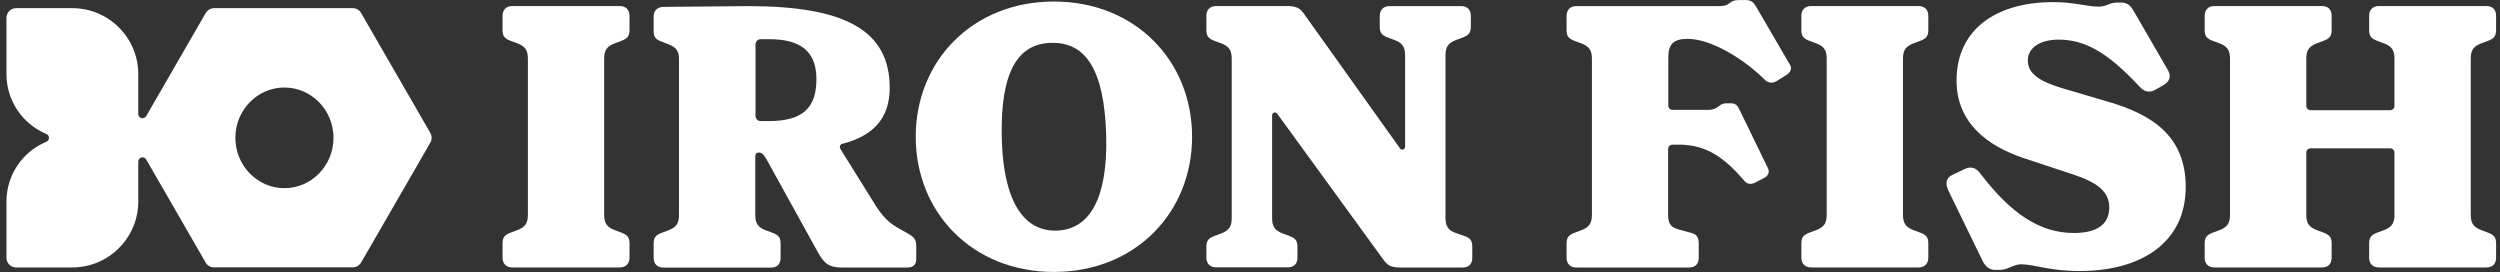 <svg width="294" height="32" viewBox="0 0 294 32" fill="none" xmlns="http://www.w3.org/2000/svg">
<rect x="0" y="0" width="294" height="32" fill="#333333" stroke="none"/>
<path d="M50.61 15.64L49.02 12.88L43.62 3.53L42.46 1.52C42.26 1.17 41.89 0.96 41.48 0.96H25.18C24.78 0.96 24.41 1.18 24.2 1.52L22.9 3.77L17.19 13.66C17.08 13.85 16.84 13.95 16.63 13.89C16.41 13.83 16.26 13.63 16.26 13.41V8.71C16.26 4.44 12.78 0.96 8.51 0.96H1.89C1.27 0.96 0.76 1.47 0.76 2.09V8.71C0.76 11.8 2.6 14.56 5.45 15.75C5.64 15.83 5.76 16.01 5.76 16.21C5.76 16.41 5.64 16.59 5.45 16.67C2.62 17.85 0.78 20.59 0.76 23.66V23.69V28.53V30.32C0.76 30.94 1.27 31.45 1.89 31.45H8.51C12.78 31.45 16.26 27.97 16.26 23.7V19C16.26 18.77 16.41 18.57 16.63 18.52C16.67 18.51 16.72 18.5 16.76 18.5C16.94 18.5 17.1 18.6 17.19 18.75L23.26 29.27L24.19 30.88C24.39 31.23 24.76 31.44 25.17 31.44H41.48C41.88 31.44 42.26 31.22 42.46 30.88L44.19 27.89L48.25 20.86L48.31 20.76L50.17 17.53L50.62 16.75C50.81 16.42 50.81 15.99 50.61 15.64ZM33.45 22.13C30.27 22.13 27.68 19.47 27.68 16.21C27.68 12.94 30.27 10.29 33.45 10.29C36.63 10.29 39.22 12.95 39.22 16.21C39.22 19.47 36.63 22.13 33.45 22.13Z" fill="white"/>
<path d="M123.94 0.18C114.37 0.18 107.69 7.16 107.69 16.08C107.69 25 114.37 31.98 123.94 31.98C133.51 31.98 140.19 25 140.19 16.08C140.19 7.16 133.51 0.18 123.94 0.18ZM124.23 27.12C120.32 27.22 117.99 23.54 117.81 16.31C117.6 8.35 119.75 5.14 123.61 5.04C127.62 4.94 129.88 8.08 130.09 15.99C130.27 23.27 128.18 27.02 124.23 27.12Z" fill="white"/>
<path d="M72.89 0.71H60.24C59.54 0.71 59.1 1.15 59.1 1.85V3.52C59.1 4.27 59.36 4.53 60.02 4.79L60.85 5.1C61.77 5.45 62.08 5.93 62.08 6.9V25.26C62.08 26.23 61.77 26.71 60.85 27.06L60.02 27.37C59.36 27.63 59.1 27.9 59.1 28.64V30.31C59.1 31.01 59.54 31.45 60.24 31.45H72.89C73.59 31.45 74.03 31.01 74.03 30.31V28.64C74.03 27.89 73.77 27.63 73.11 27.37L72.28 27.06C71.36 26.71 71.05 26.23 71.05 25.26V6.9C71.05 5.93 71.36 5.45 72.28 5.1L73.11 4.79C73.77 4.53 74.03 4.26 74.03 3.52V1.85C74.03 1.15 73.59 0.71 72.89 0.71Z" fill="white"/>
<path d="M106.69 27.41L106.21 27.15C105.02 26.49 104.15 26.01 103 24.21L98.87 17.58C98.65 17.23 98.78 16.96 99.18 16.88C102.65 15.96 104.63 13.94 104.63 10.34C104.63 3.54 99.33 0.72 87.99 0.72L77.92 0.81C77.22 0.9 76.87 1.29 76.87 1.95V3.62C76.87 4.37 77.13 4.63 77.7 4.85L78.71 5.25C79.54 5.6 79.85 6.04 79.85 6.92V25.28C79.85 26.25 79.54 26.73 78.62 27.08L77.79 27.39C77.13 27.65 76.87 27.92 76.87 28.66V30.33C76.87 31.03 77.31 31.47 78.01 31.47H90.66C91.41 31.47 91.8 31.03 91.8 30.33V28.66C91.8 27.91 91.54 27.65 90.88 27.39L90.05 27.08C89.13 26.73 88.82 26.25 88.82 25.28V18.47C88.82 18.08 88.95 17.94 89.26 17.94C89.61 17.94 89.83 18.2 90.14 18.73L96.16 29.62C96.91 30.98 97.48 31.46 99.01 31.46H106.7C107.45 31.46 107.75 31.06 107.75 30.49V28.9C107.75 28.2 107.53 27.89 106.69 27.41ZM90.44 14.24H89.47C89.11 14.24 88.85 13.98 88.85 13.62V5.23C88.85 4.87 89.11 4.61 89.47 4.61H90.48C93.9 4.61 96.01 5.85 96.01 9.28C96.02 12.71 94.38 14.23 90.44 14.24Z" fill="white"/>
<path d="M291.79 5.1L292.62 4.79C293.28 4.53 293.54 4.26 293.54 3.52V1.85C293.54 1.15 293.14 0.71 292.4 0.71H279.75C279.05 0.71 278.61 1.15 278.61 1.85V3.52C278.61 4.27 278.87 4.53 279.53 4.79L280.36 5.1C281.28 5.45 281.59 5.93 281.59 6.9V12.43C281.59 12.74 281.37 12.96 281.06 12.96H271.75C271.44 12.96 271.22 12.74 271.22 12.43V6.9C271.22 5.93 271.53 5.45 272.45 5.1L273.28 4.79C273.94 4.53 274.2 4.26 274.2 3.52V1.85C274.2 1.15 273.8 0.71 273.06 0.71H260.41C259.71 0.71 259.27 1.15 259.27 1.85V3.52C259.27 4.27 259.53 4.53 260.19 4.79L261.02 5.1C261.94 5.45 262.25 5.93 262.25 6.9V25.26C262.25 26.23 261.94 26.71 261.02 27.06L260.19 27.37C259.53 27.63 259.27 27.9 259.27 28.64V30.31C259.27 31.01 259.71 31.45 260.41 31.45H273.06C273.81 31.45 274.2 31.01 274.2 30.31V28.64C274.2 27.89 273.94 27.63 273.28 27.37L272.45 27.06C271.53 26.71 271.22 26.23 271.22 25.26V17.97C271.22 17.66 271.44 17.44 271.75 17.44H281.06C281.37 17.44 281.59 17.66 281.59 17.97V25.26C281.59 26.23 281.28 26.71 280.36 27.06L279.53 27.37C278.87 27.63 278.61 27.9 278.61 28.64V30.31C278.61 31.01 279.05 31.45 279.75 31.45H292.4C293.15 31.45 293.54 31.01 293.54 30.31V28.64C293.54 27.89 293.28 27.63 292.62 27.37L291.79 27.06C290.87 26.71 290.56 26.23 290.56 25.26V6.9C290.56 5.93 290.86 5.45 291.79 5.1Z" fill="white"/>
<path d="M247.87 11.95L242.51 10.37C239.87 9.58 238.47 8.66 238.47 7.12C238.47 5.63 239.88 4.68 242.03 4.66C245.05 4.64 247.74 6.02 251.61 10.19C252.14 10.76 252.71 10.98 253.5 10.54L254.42 10.01C255.21 9.57 255.33 8.92 254.95 8.25L251.11 1.62C250.67 0.84 250.36 0.3 249.44 0.3H249.02C247.97 0.3 247.83 0.78 246.78 0.78C245.42 0.78 243.96 0.25 241.47 0.25C234.57 0.25 230.09 3.59 230.09 9.47C230.09 14.39 233.65 17.16 238.04 18.61L243.75 20.5C246.56 21.42 248.05 22.48 248.05 24.41C248.05 26.47 246.47 27.4 243.88 27.4C239.93 27.4 236.5 25.16 232.9 20.42C232.33 19.67 231.76 19.54 231.01 19.89L229.56 20.59C228.9 20.9 228.72 21.56 229.12 22.39L233.16 30.69C233.53 31.44 234.04 31.74 234.65 31.74H235.17C236.14 31.74 236.8 31.08 237.67 31.08C239.3 31.08 240.92 31.87 244.57 31.87C251.86 31.87 257.04 28.49 257.04 21.99C257.05 15.99 253.05 13.44 247.87 11.95Z" fill="white"/>
<path d="M225.63 0.71H212.98C212.28 0.71 211.84 1.15 211.84 1.85V3.52C211.84 4.27 212.1 4.53 212.76 4.79L213.59 5.1C214.51 5.45 214.82 5.93 214.82 6.9V25.26C214.82 26.23 214.51 26.71 213.59 27.06L212.76 27.37C212.1 27.63 211.84 27.9 211.84 28.64V30.31C211.84 31.01 212.28 31.45 212.98 31.45H225.63C226.33 31.45 226.77 31.01 226.77 30.31V28.64C226.77 27.89 226.51 27.63 225.85 27.37L225.02 27.06C224.1 26.71 223.79 26.23 223.79 25.26V6.9C223.79 5.93 224.1 5.45 225.02 5.1L225.85 4.79C226.51 4.53 226.77 4.26 226.77 3.52V1.85C226.77 1.15 226.34 0.71 225.63 0.71Z" fill="white"/>
<path d="M206.55 0.84C206.26 0.33 205.98 0.01 205.32 0.01H204.45C203.97 0.01 203.7 0.12 203.33 0.41C202.93 0.72 202.59 0.72 201.73 0.72H185.37C184.67 0.72 184.23 1.16 184.23 1.86V3.53C184.23 4.28 184.49 4.54 185.15 4.8L185.98 5.11C186.9 5.46 187.21 5.94 187.21 6.91V25.27C187.21 26.24 186.9 26.72 185.98 27.07L185.15 27.38C184.49 27.64 184.23 27.91 184.23 28.65V30.32C184.23 31.02 184.67 31.46 185.37 31.46H198.63C199.38 31.46 199.77 31.02 199.77 30.32V28.65C199.77 27.9 199.55 27.55 198.85 27.38L197.4 26.98C196.43 26.72 196.17 26.23 196.17 25.27V17.54C196.17 17.23 196.39 17.01 196.7 17.01H197.45C200.88 17.01 202.98 18.77 205.14 21.27C205.45 21.62 205.84 21.75 206.37 21.49L207.47 20.92C207.95 20.66 208.13 20.23 207.91 19.78L204.51 12.79C204.32 12.39 204.07 12.15 203.57 12.15H203.03C202.66 12.15 202.42 12.25 202.09 12.52C201.79 12.76 201.42 12.92 200.95 12.92H196.72C196.41 12.92 196.19 12.7 196.19 12.39V6.77C196.19 5.19 196.8 4.57 198.47 4.57C201.33 4.57 205.23 7.07 207.52 9.36C207.92 9.75 208.4 9.84 208.93 9.54L210.12 8.79C210.52 8.53 210.78 8.11 210.52 7.65L206.55 0.84Z" fill="white"/>
<path d="M172.23 27.76L171.22 27.41C170.3 27.1 169.99 26.58 169.99 25.61V6.51C169.99 5.54 170.3 5.06 171.22 4.71L172.05 4.4C172.71 4.14 172.97 3.87 172.97 3.13V1.86C172.97 1.16 172.57 0.72 171.83 0.72H163.4C162.7 0.72 162.26 1.16 162.26 1.86V3.13C162.26 3.88 162.52 4.14 163.18 4.4L164.01 4.71C164.93 5.06 165.24 5.54 165.24 6.51V17.27C165.24 17.45 165.09 17.6 164.91 17.6C164.81 17.6 164.72 17.55 164.66 17.48L153.45 1.77C153.17 1.34 152.89 1.06 152.59 0.92C152.3 0.78 151.89 0.71 151.38 0.71H143.01C142.31 0.71 141.87 1.15 141.87 1.85V3.52C141.87 4.27 142.13 4.53 142.79 4.79L143.62 5.1C144.54 5.45 144.85 5.93 144.85 6.9V25.65C144.85 26.62 144.54 27.1 143.62 27.45L142.79 27.76C142.13 28.02 141.87 28.29 141.87 29.03V30.3C141.87 31 142.31 31.44 143.01 31.44H151.44C152.19 31.44 152.58 31 152.58 30.3V29.03C152.58 28.28 152.32 28.02 151.66 27.76L150.83 27.45C149.91 27.1 149.6 26.62 149.6 25.65V13.55C149.6 13.37 149.75 13.22 149.93 13.22C150.03 13.22 150.12 13.27 150.18 13.34L162.59 30.4C162.87 30.82 163.15 31.11 163.45 31.25C163.74 31.39 164.15 31.46 164.66 31.46H172C172.75 31.46 173.14 31.02 173.14 30.32V29.05C173.15 28.29 172.89 27.98 172.23 27.76Z" fill="white"/>
</svg>
